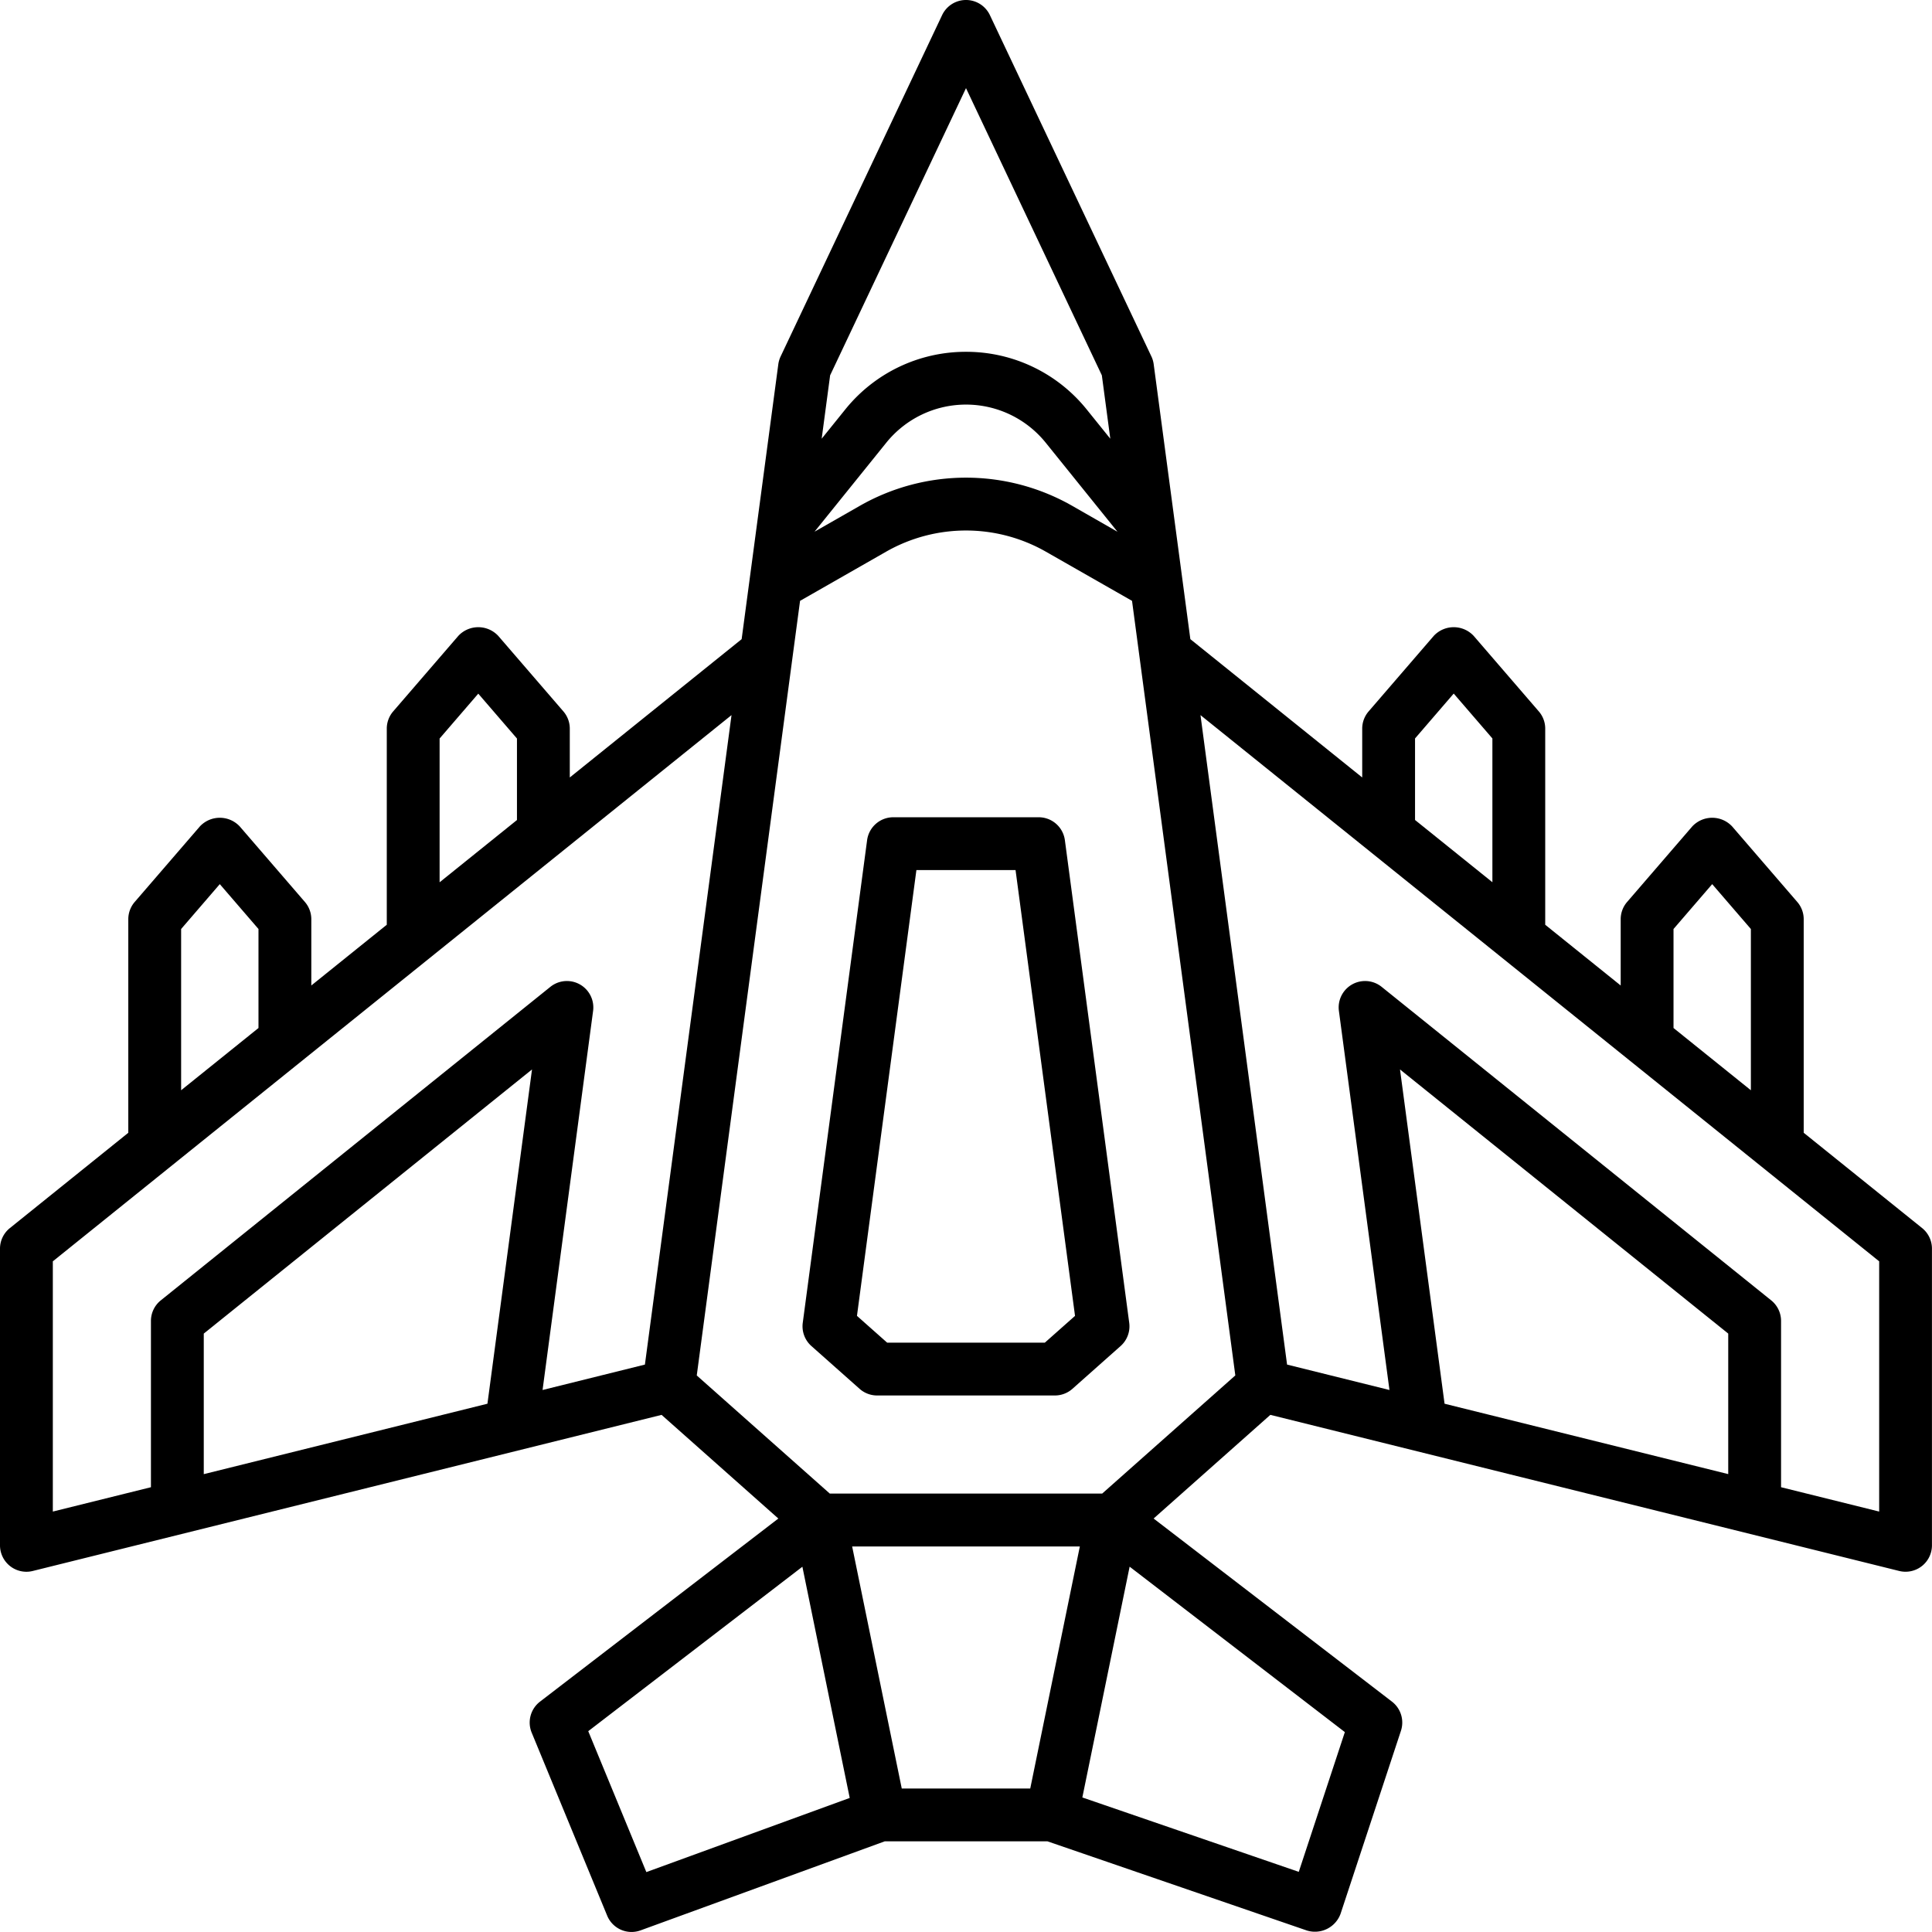 <svg xmlns="http://www.w3.org/2000/svg" width="512" height="512" viewBox="0 0 128 128"><path d="M127.348 81.365l-7.848-6.316V60.9a1.744 1.744 0 00-.425-1.142l-4.312-5a1.807 1.807 0 00-2.651 0l-4.312 5a1.744 1.744 0 00-.425 1.142v4.392l-5-4.024V48.274a1.744 1.744 0 00-.425-1.142l-4.312-5a1.807 1.807 0 00-2.651 0l-4.312 5a1.744 1.744 0 00-.425 1.142v3.235l-11.386-9.163-2.429-18.214a1.738 1.738 0 00-.152-.517L65.582 1a1.751 1.751 0 00-3.164 0l-10.7 22.617a1.77 1.77 0 00-.153.517l-2.429 18.212-11.386 9.163v-3.235a1.749 1.749 0 00-.424-1.142l-4.313-5a1.807 1.807 0 00-2.651 0l-4.313 5a1.749 1.749 0 00-.424 1.142v12.993l-5 4.024V60.9a1.749 1.749 0 00-.424-1.142l-4.313-5a1.807 1.807 0 00-2.651 0l-4.313 5A1.749 1.749 0 008.5 60.9v14.15L.653 81.365A1.748 1.748 0 000 82.728v19.655a1.751 1.751 0 001.75 1.75 1.721 1.721 0 00.421-.052l41.66-10.342 7.736 6.868-15.789 12.13a1.749 1.749 0 00-.552 2.056l5 12.122a1.746 1.746 0 002.217.976l16.178-5.9h10.771l17.192 5.91a1.807 1.807 0 002.231-1.106l4-12.122a1.751 1.751 0 00-.595-1.937l-15.79-12.13 7.735-6.868 41.66 10.342a1.75 1.75 0 002.172-1.7V82.728a1.75 1.75 0 00-.649-1.363zm-16.473-19.816l2.562-2.973L116 61.549v10.683l-5.125-4.124zM93.75 48.924l2.562-2.973 2.563 2.973v9.526l-5.125-4.124zM64 5.839l9 19.027.56 4.2-1.556-1.93A10.24 10.24 0 0064 23.308a10.243 10.243 0 00-8.007 3.829l-1.555 1.929.56-4.2zm10.035 29.39L71.014 33.5a14.195 14.195 0 00-14.028 0l-3.021 1.726 4.753-5.895a6.785 6.785 0 0110.564 0zm-44.91 13.7l2.562-2.973 2.563 2.973v5.4l-5.125 4.125zM12 72.232V61.549l2.562-2.973 2.563 2.973v6.559zM3.5 83.566l44.965-36.188-5.738 43.029-6.781 1.684 3.348-25.114a1.75 1.75 0 00-2.832-1.595L10.653 86.153A1.748 1.748 0 0010 87.516v11.016l-6.5 1.613zm10 14.1v-9.312l21.747-17.5L32.294 93zm54.756 20.829h-8.512l-3.287-16.038h15.085zm-29.283-3.8L53.16 103.8l1.8 8.8 1.336 6.518-13.474 4.913zm47.074 9.32l-14.339-4.929 3.133-15.29 14.259 10.96zM73.022 98.954H54.977l-8.815-7.826L52.513 43.5l.493-3.692 5.717-3.266a10.683 10.683 0 0110.554 0L75 39.808l.492 3.691 5.665 42.48.686 5.146zm19.732-28.1l21.746 17.5v9.309L95.706 93zm31.746 29.291l-6.5-1.613V87.516a1.75 1.75 0 00-.652-1.363l-25.81-20.771a1.75 1.75 0 00-2.832 1.595l3.349 25.114-6.783-1.684-5.737-43.029L124.5 83.566z"/><path d="M70.551 55.664a1.751 1.751 0 00-1.735-1.519h-9.633a1.751 1.751 0 00-1.735 1.519l-4.263 31.975a1.749 1.749 0 00.573 1.54l3.192 2.834a1.749 1.749 0 001.161.441h11.778a1.754 1.754 0 001.162-.441l3.191-2.834a1.746 1.746 0 00.572-1.54zm-1.327 33.29H58.776l-2-1.774 3.938-29.535h6.569l3.94 29.535z"/></svg>